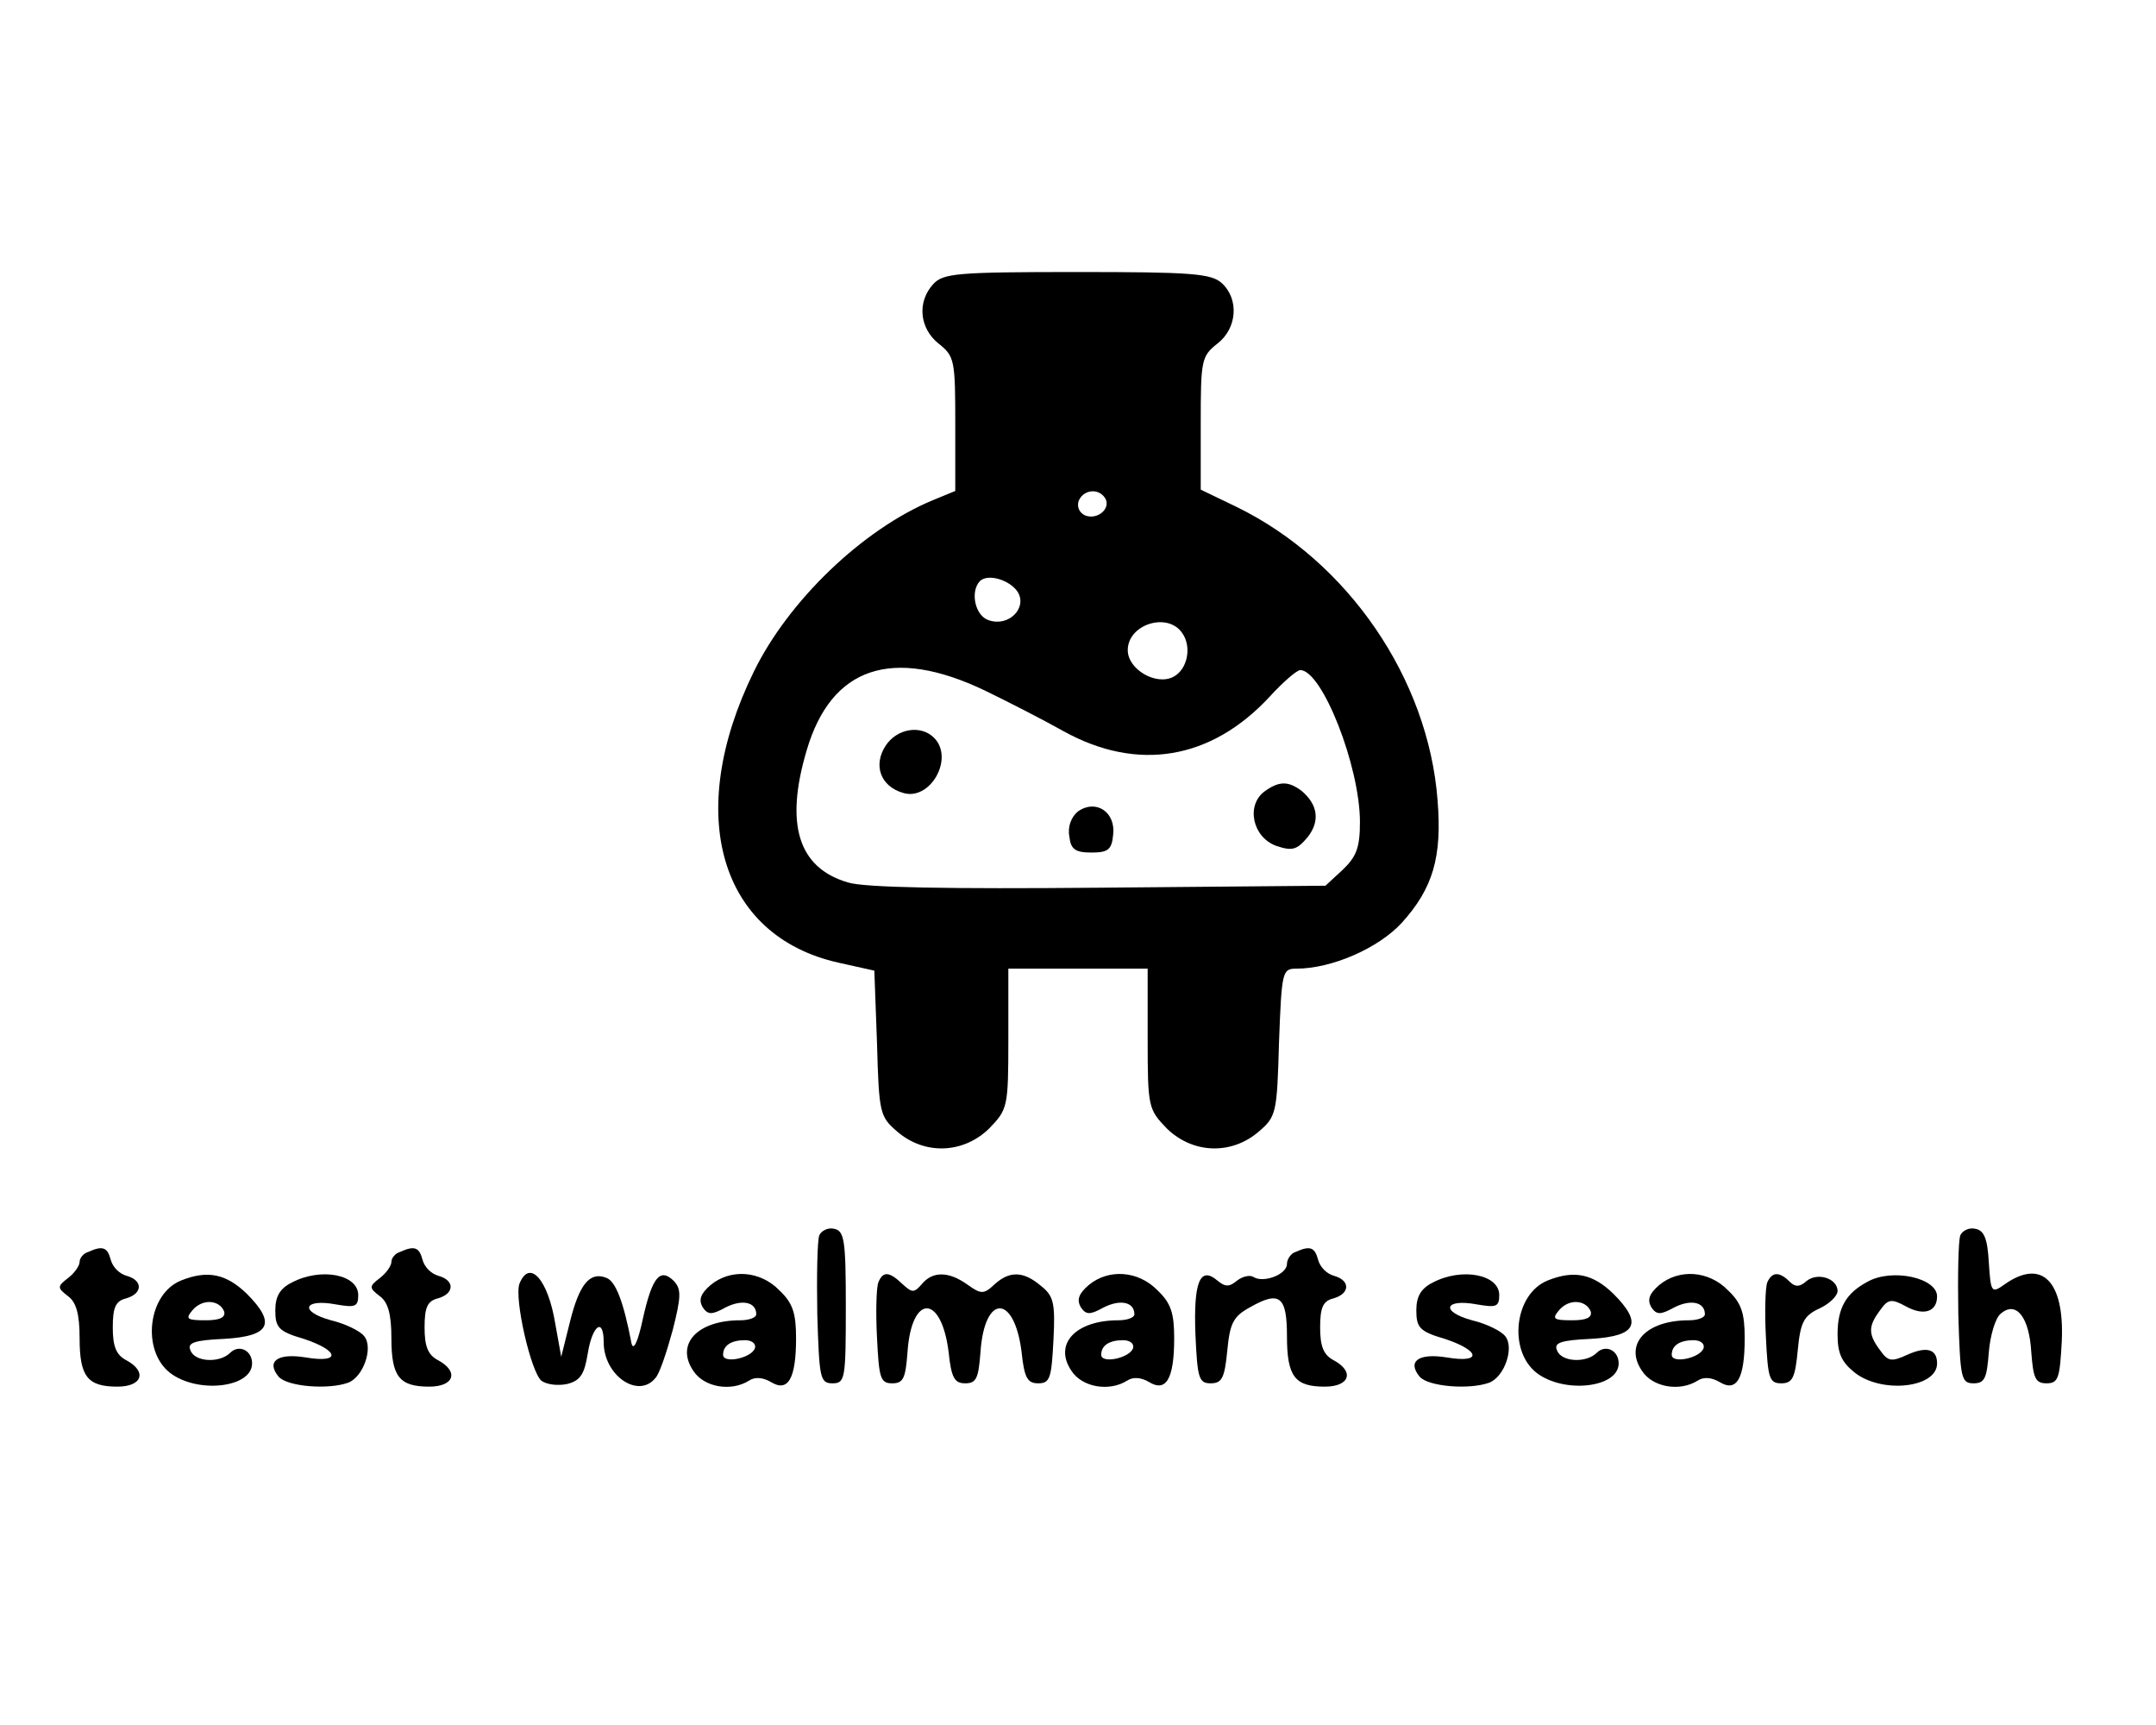 <?xml version="1.0" standalone="no"?>
<!DOCTYPE svg PUBLIC "-//W3C//DTD SVG 20010904//EN"
 "http://www.w3.org/TR/2001/REC-SVG-20010904/DTD/svg10.dtd">
<svg version="1.0" xmlns="http://www.w3.org/2000/svg"
 width="325pt" height="260pt" viewBox="0 0 325 260"
 preserveAspectRatio="xMidYMid meet">

<g transform="translate(0,260) scale(0.1,-0.1)"
fill="#000000" stroke="none">
<path d="M1407 2172 c-25 -27 -21 -67 8 -90 24 -19 25 -25 25 -121 l0 -101
-34 -14 c-106 -44 -218 -152 -270 -259 -105 -215 -51 -398 128 -438 l54 -12 4
-109 c3 -106 4 -111 31 -134 41 -35 99 -33 138 5 28 29 29 32 29 135 l0 106
105 0 105 0 0 -106 c0 -103 1 -106 29 -135 39 -38 97 -40 138 -5 27 23 28 28
31 135 4 107 5 111 26 111 54 0 124 31 159 69 47 52 61 99 54 185 -14 183
-135 360 -303 442 l-54 26 0 100 c0 95 1 101 25 120 30 23 33 67 7 91 -16 15
-47 17 -219 17 -181 0 -201 -2 -216 -18z m259 -323 c9 -15 -11 -33 -30 -26 -9
4 -13 13 -10 22 7 17 30 20 40 4z m-132 -141 c15 -24 -13 -53 -43 -43 -21 6
-29 43 -14 59 12 12 45 2 57 -16z m248 -62 c15 -21 8 -55 -13 -66 -26 -14 -69
11 -69 40 0 39 60 58 82 26z m-297 -87 c33 -16 86 -43 118 -61 112 -62 223
-43 311 52 20 22 41 40 46 40 33 0 90 -145 90 -229 0 -38 -5 -52 -26 -72 l-26
-24 -341 -3 c-225 -2 -355 0 -379 8 -75 22 -95 88 -62 199 37 126 129 157 269
90z"/>
<path d="M1335 1476 c-19 -29 -8 -61 26 -71 41 -13 78 52 47 83 -20 20 -56 14
-73 -12z"/>
<path d="M1906 1407 c-28 -21 -18 -69 18 -82 24 -8 31 -6 47 13 19 24 16 49
-9 70 -20 15 -34 15 -56 -1z"/>
<path d="M1625 1377 c-10 -8 -16 -23 -13 -38 2 -19 9 -24 33 -24 25 0 31 4 33
27 4 34 -26 54 -53 35z"/>
<path d="M1235 738 c-3 -8 -4 -61 -3 -119 3 -96 4 -104 23 -104 19 0 20 7 20
115 0 101 -2 115 -18 118 -9 2 -19 -3 -22 -10z"/>
<path d="M2955 738 c-3 -8 -4 -61 -3 -119 3 -96 4 -104 23 -104 17 0 20 8 23
47 2 25 10 52 18 58 23 20 43 -5 46 -58 3 -39 6 -47 23 -47 18 0 20 8 23 64 4
90 -30 124 -85 86 -21 -15 -22 -14 -25 32 -2 36 -7 49 -21 51 -9 2 -19 -3 -22
-10z"/>
<path d="M133 713 c-7 -2 -13 -9 -13 -15 0 -6 -8 -17 -17 -24 -17 -13 -17 -15
0 -28 12 -9 17 -27 17 -63 0 -58 12 -73 57 -73 38 0 45 23 13 40 -15 8 -20 21
-20 49 0 30 4 40 20 44 25 7 26 27 1 34 -11 3 -21 13 -24 24 -5 19 -12 22 -34
12z"/>
<path d="M603 713 c-7 -2 -13 -9 -13 -15 0 -6 -8 -17 -17 -24 -17 -13 -17 -15
0 -28 12 -9 17 -27 17 -63 0 -58 12 -73 57 -73 38 0 45 23 13 40 -15 8 -20 21
-20 49 0 30 4 40 20 44 25 7 26 27 1 34 -11 3 -21 13 -24 24 -5 19 -12 22 -34
12z"/>
<path d="M1953 713 c-7 -2 -13 -11 -13 -18 0 -16 -35 -29 -50 -20 -6 4 -17 1
-25 -5 -12 -10 -18 -10 -30 0 -26 22 -36 -2 -33 -81 3 -66 5 -74 23 -74 17 0
21 8 25 49 4 42 9 52 35 66 44 25 55 16 55 -44 0 -61 12 -76 57 -76 38 0 45
23 13 40 -15 8 -20 21 -20 49 0 30 4 40 20 44 25 7 26 27 1 34 -11 3 -21 13
-24 24 -5 19 -12 22 -34 12z"/>
<path d="M273 670 c-50 -20 -60 -105 -17 -139 41 -32 124 -23 124 14 0 20 -20
29 -33 16 -16 -16 -54 -14 -60 4 -5 11 6 15 51 17 69 4 79 23 34 68 -31 30
-59 36 -99 20z m65 -47 c2 -9 -7 -13 -28 -13 -28 0 -31 2 -20 15 15 18 41 16
48 -2z"/>
<path d="M440 667 c-18 -9 -25 -21 -25 -42 0 -26 5 -32 43 -43 54 -18 56 -37
3 -28 -43 7 -60 -6 -41 -29 13 -15 75 -20 105 -9 23 9 38 53 24 70 -6 8 -29
19 -50 24 -48 13 -42 33 7 24 29 -5 34 -4 34 14 0 31 -56 42 -100 19z"/>
<path d="M783 665 c-8 -22 17 -132 33 -146 8 -6 25 -8 39 -5 20 5 26 15 31 46
7 43 24 55 24 17 0 -50 52 -86 78 -54 6 6 17 39 26 72 13 51 13 62 2 74 -21
21 -33 6 -47 -57 -7 -33 -14 -49 -17 -37 -12 63 -24 94 -38 99 -25 10 -41 -10
-55 -67 l-13 -52 -9 50 c-11 67 -39 98 -54 60z"/>
<path d="M1071 663 c-15 -13 -18 -22 -12 -33 8 -12 14 -12 34 -1 25 13 47 9
47 -10 0 -5 -11 -9 -24 -9 -65 0 -98 -36 -71 -76 16 -25 57 -32 84 -15 9 6 21
5 33 -2 26 -16 38 5 38 66 0 38 -5 53 -25 72 -29 30 -74 33 -104 8z m67 -95
c-5 -15 -48 -24 -48 -10 0 14 12 22 33 22 10 0 17 -5 15 -12z"/>
<path d="M1324 667 c-3 -8 -4 -45 -2 -83 3 -61 5 -69 23 -69 17 0 20 8 23 47
6 88 51 88 62 0 4 -39 9 -47 25 -47 17 0 20 8 23 47 6 88 51 88 62 0 4 -39 9
-47 25 -47 18 0 20 8 23 65 3 57 0 67 -19 82 -26 22 -47 23 -70 2 -16 -15 -20
-15 -41 0 -28 20 -52 20 -68 1 -12 -14 -15 -14 -30 0 -20 19 -29 19 -36 2z"/>
<path d="M1641 663 c-15 -13 -18 -22 -12 -33 8 -12 14 -12 34 -1 25 13 47 9
47 -10 0 -5 -11 -9 -24 -9 -65 0 -98 -36 -71 -76 16 -25 57 -32 84 -15 9 6 21
5 33 -2 26 -16 38 5 38 66 0 38 -5 53 -25 72 -29 30 -74 33 -104 8z m67 -95
c-5 -15 -48 -24 -48 -10 0 14 12 22 33 22 10 0 17 -5 15 -12z"/>
<path d="M2160 667 c-18 -9 -25 -21 -25 -42 0 -26 5 -32 43 -43 54 -18 56 -37
3 -28 -43 7 -60 -6 -41 -29 13 -15 75 -20 105 -9 23 9 38 53 24 70 -6 8 -29
19 -50 24 -48 13 -42 33 7 24 29 -5 34 -4 34 14 0 31 -56 42 -100 19z"/>
<path d="M2333 670 c-50 -20 -60 -105 -17 -139 41 -32 124 -23 124 14 0 20
-20 29 -33 16 -16 -16 -54 -14 -60 4 -5 11 6 15 51 17 69 4 79 23 34 68 -31
30 -59 36 -99 20z m65 -47 c2 -9 -7 -13 -28 -13 -28 0 -31 2 -20 15 15 18 41
16 48 -2z"/>
<path d="M2501 663 c-15 -13 -18 -22 -12 -33 8 -12 14 -12 34 -1 25 13 47 9
47 -10 0 -5 -11 -9 -24 -9 -65 0 -98 -36 -71 -76 16 -25 57 -32 84 -15 9 6 21
5 33 -2 26 -16 38 5 38 66 0 38 -5 53 -25 72 -29 30 -74 33 -104 8z m67 -95
c-5 -15 -48 -24 -48 -10 0 14 12 22 33 22 10 0 17 -5 15 -12z"/>
<path d="M2664 667 c-3 -8 -4 -45 -2 -83 3 -61 5 -69 23 -69 17 0 21 8 25 50
4 42 9 52 33 63 15 7 27 19 27 26 0 19 -30 29 -47 15 -10 -9 -17 -9 -25 -1
-16 16 -27 15 -34 -1z"/>
<path d="M2815 668 c-32 -17 -45 -39 -45 -79 0 -29 6 -42 26 -58 41 -32 124
-23 124 14 0 22 -16 26 -45 13 -24 -11 -29 -10 -41 7 -18 24 -18 36 0 60 12
17 17 18 39 6 27 -15 47 -8 47 15 0 28 -68 43 -105 22z"/>
</g>
</svg>
